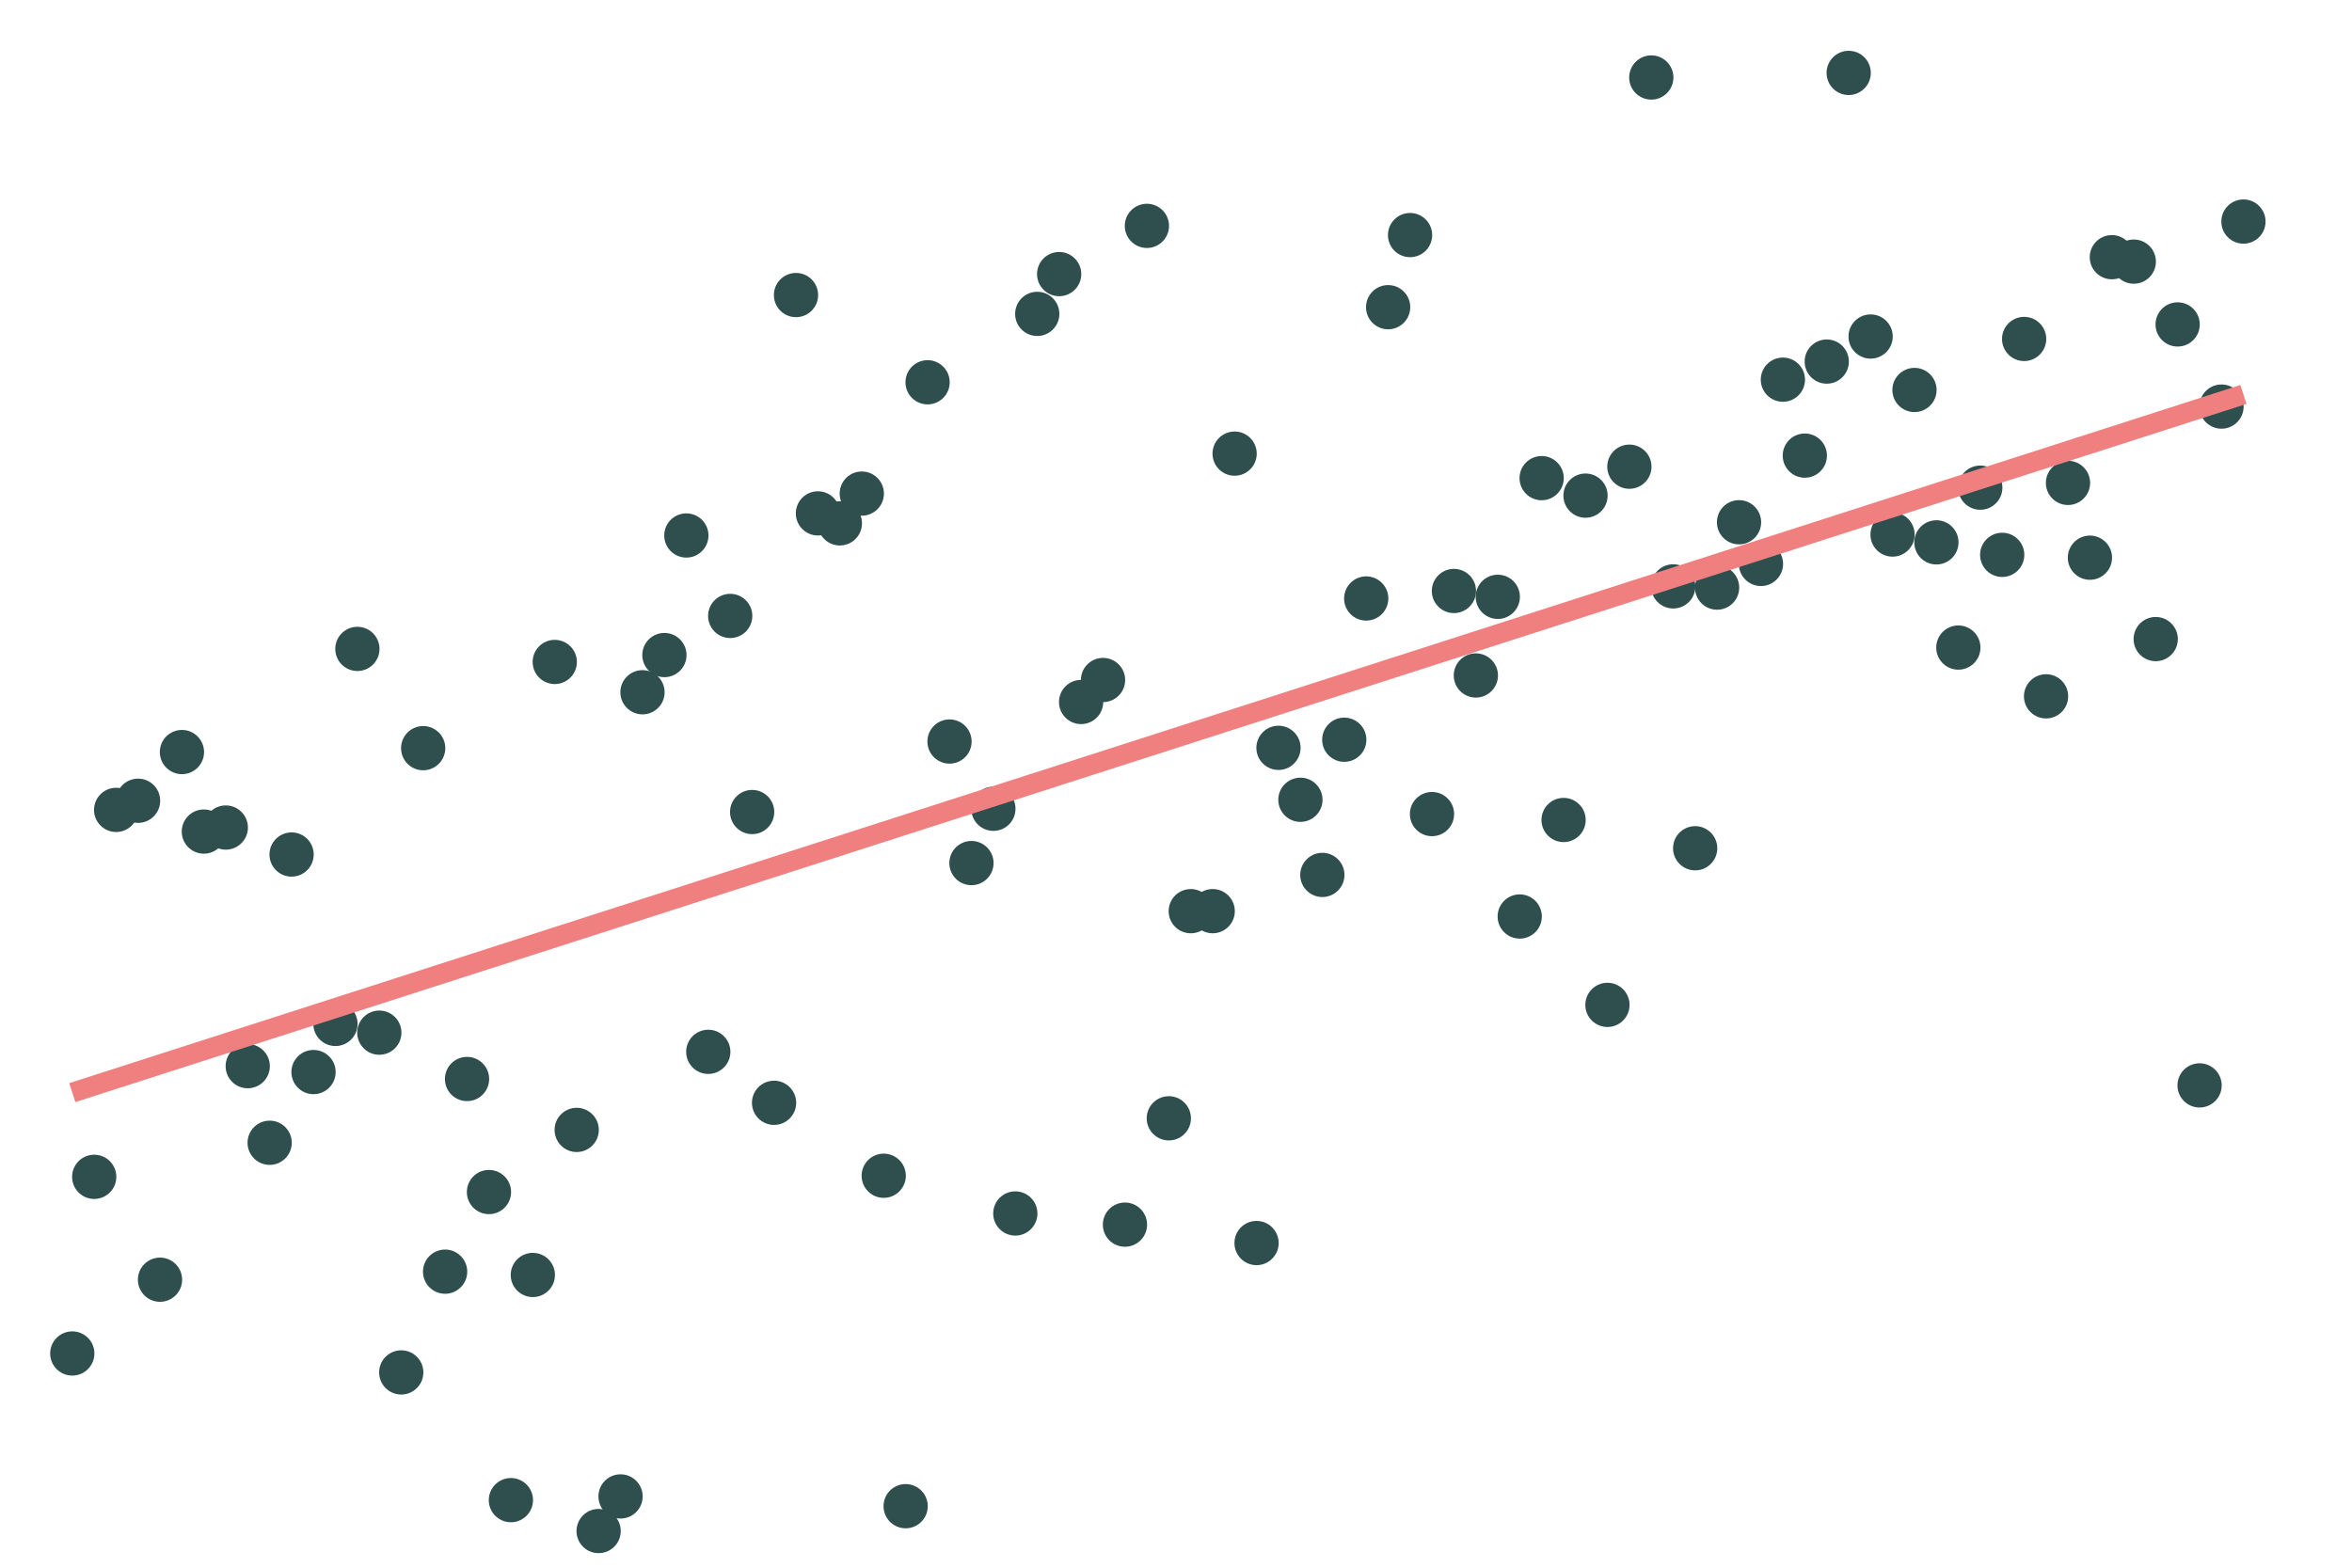 <?xml version="1.0" encoding="UTF-8"?>
<svg xmlns="http://www.w3.org/2000/svg" xmlns:xlink="http://www.w3.org/1999/xlink" width="756pt" height="504pt" viewBox="0 0 756 504" version="1.1">
<g id="surface9">
<rect x="0" y="0" width="756" height="504" style="fill:rgb(100%,100%,100%);fill-opacity:1;stroke:none;"/>
<path style="fill-rule:nonzero;fill:rgb(18.431%,30.98%,30.98%);fill-opacity:1;stroke-width:0.709;stroke-linecap:round;stroke-linejoin:round;stroke:rgb(18.431%,30.98%,30.98%);stroke-opacity:1;stroke-miterlimit:10;" d="M 29.988 435.129 C 29.988 438.859 26.965 441.887 23.234 441.887 C 19.504 441.887 16.477 438.859 16.477 435.129 C 16.477 431.398 19.504 428.375 23.234 428.375 C 26.965 428.375 29.988 431.398 29.988 435.129 "/>
<path style="fill-rule:nonzero;fill:rgb(18.431%,30.98%,30.98%);fill-opacity:1;stroke-width:0.709;stroke-linecap:round;stroke-linejoin:round;stroke:rgb(18.431%,30.98%,30.98%);stroke-opacity:1;stroke-miterlimit:10;" d="M 37.039 378.344 C 37.039 382.074 34.016 385.102 30.281 385.102 C 26.551 385.102 23.527 382.074 23.527 378.344 C 23.527 374.613 26.551 371.586 30.281 371.586 C 34.016 371.586 37.039 374.613 37.039 378.344 "/>
<path style="fill-rule:nonzero;fill:rgb(18.431%,30.98%,30.98%);fill-opacity:1;stroke-width:0.709;stroke-linecap:round;stroke-linejoin:round;stroke:rgb(18.431%,30.98%,30.98%);stroke-opacity:1;stroke-miterlimit:10;" d="M 44.09 260.375 C 44.09 264.105 41.062 267.133 37.332 267.133 C 33.602 267.133 30.574 264.105 30.574 260.375 C 30.574 256.645 33.602 253.617 37.332 253.617 C 41.062 253.617 44.09 256.645 44.09 260.375 "/>
<path style="fill-rule:nonzero;fill:rgb(18.431%,30.98%,30.98%);fill-opacity:1;stroke-width:0.709;stroke-linecap:round;stroke-linejoin:round;stroke:rgb(18.431%,30.98%,30.98%);stroke-opacity:1;stroke-miterlimit:10;" d="M 51.137 257.438 C 51.137 261.172 48.113 264.195 44.383 264.195 C 40.648 264.195 37.625 261.172 37.625 257.438 C 37.625 253.707 40.648 250.684 44.383 250.684 C 48.113 250.684 51.137 253.707 51.137 257.438 "/>
<path style="fill-rule:nonzero;fill:rgb(18.431%,30.98%,30.98%);fill-opacity:1;stroke-width:0.709;stroke-linecap:round;stroke-linejoin:round;stroke:rgb(18.431%,30.98%,30.98%);stroke-opacity:1;stroke-miterlimit:10;" d="M 58.188 411.414 C 58.188 415.145 55.16 418.172 51.43 418.172 C 47.699 418.172 44.676 415.145 44.676 411.414 C 44.676 407.684 47.699 404.66 51.43 404.66 C 55.16 404.66 58.188 407.684 58.188 411.414 "/>
<path style="fill-rule:nonzero;fill:rgb(18.431%,30.98%,30.98%);fill-opacity:1;stroke-width:0.709;stroke-linecap:round;stroke-linejoin:round;stroke:rgb(18.431%,30.98%,30.98%);stroke-opacity:1;stroke-miterlimit:10;" d="M 65.234 241.777 C 65.234 245.508 62.211 248.535 58.48 248.535 C 54.75 248.535 51.723 245.508 51.723 241.777 C 51.723 238.047 54.75 235.02 58.48 235.02 C 62.211 235.02 65.234 238.047 65.234 241.777 "/>
<path style="fill-rule:nonzero;fill:rgb(18.431%,30.98%,30.98%);fill-opacity:1;stroke-width:0.709;stroke-linecap:round;stroke-linejoin:round;stroke:rgb(18.431%,30.98%,30.98%);stroke-opacity:1;stroke-miterlimit:10;" d="M 72.285 267.344 C 72.285 271.074 69.262 274.098 65.527 274.098 C 61.797 274.098 58.773 271.074 58.773 267.344 C 58.773 263.613 61.797 260.586 65.527 260.586 C 69.262 260.586 72.285 263.613 72.285 267.344 "/>
<path style="fill-rule:nonzero;fill:rgb(18.431%,30.98%,30.98%);fill-opacity:1;stroke-width:0.709;stroke-linecap:round;stroke-linejoin:round;stroke:rgb(18.431%,30.98%,30.98%);stroke-opacity:1;stroke-miterlimit:10;" d="M 79.336 266.051 C 79.336 269.781 76.309 272.805 72.578 272.805 C 68.848 272.805 65.82 269.781 65.82 266.051 C 65.82 262.316 68.848 259.293 72.578 259.293 C 76.309 259.293 79.336 262.316 79.336 266.051 "/>
<path style="fill-rule:nonzero;fill:rgb(18.431%,30.98%,30.98%);fill-opacity:1;stroke-width:0.709;stroke-linecap:round;stroke-linejoin:round;stroke:rgb(18.431%,30.98%,30.98%);stroke-opacity:1;stroke-miterlimit:10;" d="M 86.383 342.762 C 86.383 346.496 83.359 349.52 79.629 349.52 C 75.895 349.52 72.871 346.496 72.871 342.762 C 72.871 339.031 75.895 336.008 79.629 336.008 C 83.359 336.008 86.383 339.031 86.383 342.762 "/>
<path style="fill-rule:nonzero;fill:rgb(18.431%,30.98%,30.98%);fill-opacity:1;stroke-width:0.709;stroke-linecap:round;stroke-linejoin:round;stroke:rgb(18.431%,30.98%,30.98%);stroke-opacity:1;stroke-miterlimit:10;" d="M 93.434 367.391 C 93.434 371.121 90.406 374.148 86.676 374.148 C 82.945 374.148 79.922 371.121 79.922 367.391 C 79.922 363.66 82.945 360.633 86.676 360.633 C 90.406 360.633 93.434 363.66 93.434 367.391 "/>
<path style="fill-rule:nonzero;fill:rgb(18.431%,30.98%,30.98%);fill-opacity:1;stroke-width:0.709;stroke-linecap:round;stroke-linejoin:round;stroke:rgb(18.431%,30.98%,30.98%);stroke-opacity:1;stroke-miterlimit:10;" d="M 100.48 274.723 C 100.48 278.453 97.457 281.477 93.727 281.477 C 89.996 281.477 86.969 278.453 86.969 274.723 C 86.969 270.988 89.996 267.965 93.727 267.965 C 97.457 267.965 100.48 270.988 100.48 274.723 "/>
<path style="fill-rule:nonzero;fill:rgb(18.431%,30.98%,30.98%);fill-opacity:1;stroke-width:0.709;stroke-linecap:round;stroke-linejoin:round;stroke:rgb(18.431%,30.98%,30.98%);stroke-opacity:1;stroke-miterlimit:10;" d="M 107.531 344.66 C 107.531 348.391 104.508 351.418 100.773 351.418 C 97.043 351.418 94.02 348.391 94.02 344.66 C 94.02 340.93 97.043 337.902 100.773 337.902 C 104.508 337.902 107.531 340.93 107.531 344.66 "/>
<path style="fill-rule:nonzero;fill:rgb(18.431%,30.98%,30.98%);fill-opacity:1;stroke-width:0.709;stroke-linecap:round;stroke-linejoin:round;stroke:rgb(18.431%,30.98%,30.98%);stroke-opacity:1;stroke-miterlimit:10;" d="M 114.582 329.188 C 114.582 332.918 111.555 335.945 107.824 335.945 C 104.094 335.945 101.066 332.918 101.066 329.188 C 101.066 325.457 104.094 322.434 107.824 322.434 C 111.555 322.434 114.582 325.457 114.582 329.188 "/>
<path style="fill-rule:nonzero;fill:rgb(18.431%,30.98%,30.98%);fill-opacity:1;stroke-width:0.709;stroke-linecap:round;stroke-linejoin:round;stroke:rgb(18.431%,30.98%,30.98%);stroke-opacity:1;stroke-miterlimit:10;" d="M 121.629 208.617 C 121.629 212.348 118.605 215.375 114.875 215.375 C 111.141 215.375 108.117 212.348 108.117 208.617 C 108.117 204.887 111.141 201.863 114.875 201.863 C 118.605 201.863 121.629 204.887 121.629 208.617 "/>
<path style="fill-rule:nonzero;fill:rgb(18.431%,30.98%,30.98%);fill-opacity:1;stroke-width:0.709;stroke-linecap:round;stroke-linejoin:round;stroke:rgb(18.431%,30.98%,30.98%);stroke-opacity:1;stroke-miterlimit:10;" d="M 128.68 331.992 C 128.68 335.723 125.652 338.75 121.922 338.75 C 118.191 338.75 115.168 335.723 115.168 331.992 C 115.168 328.262 118.191 325.238 121.922 325.238 C 125.652 325.238 128.68 328.262 128.68 331.992 "/>
<path style="fill-rule:nonzero;fill:rgb(18.431%,30.98%,30.98%);fill-opacity:1;stroke-width:0.709;stroke-linecap:round;stroke-linejoin:round;stroke:rgb(18.431%,30.98%,30.98%);stroke-opacity:1;stroke-miterlimit:10;" d="M 135.727 441.223 C 135.727 444.953 132.703 447.98 128.973 447.98 C 125.242 447.98 122.215 444.953 122.215 441.223 C 122.215 437.492 125.242 434.465 128.973 434.465 C 132.703 434.465 135.727 437.492 135.727 441.223 "/>
<path style="fill-rule:nonzero;fill:rgb(18.431%,30.98%,30.98%);fill-opacity:1;stroke-width:0.709;stroke-linecap:round;stroke-linejoin:round;stroke:rgb(18.431%,30.98%,30.98%);stroke-opacity:1;stroke-miterlimit:10;" d="M 142.777 240.527 C 142.777 244.262 139.754 247.285 136.02 247.285 C 132.289 247.285 129.266 244.262 129.266 240.527 C 129.266 236.797 132.289 233.773 136.02 233.773 C 139.754 233.773 142.777 236.797 142.777 240.527 "/>
<path style="fill-rule:nonzero;fill:rgb(18.431%,30.98%,30.98%);fill-opacity:1;stroke-width:0.709;stroke-linecap:round;stroke-linejoin:round;stroke:rgb(18.431%,30.98%,30.98%);stroke-opacity:1;stroke-miterlimit:10;" d="M 149.828 408.828 C 149.828 412.562 146.801 415.586 143.07 415.586 C 139.34 415.586 136.312 412.562 136.312 408.828 C 136.312 405.098 139.34 402.074 143.07 402.074 C 146.801 402.074 149.828 405.098 149.828 408.828 "/>
<path style="fill-rule:nonzero;fill:rgb(18.431%,30.98%,30.98%);fill-opacity:1;stroke-width:0.709;stroke-linecap:round;stroke-linejoin:round;stroke:rgb(18.431%,30.98%,30.98%);stroke-opacity:1;stroke-miterlimit:10;" d="M 156.875 346.887 C 156.875 350.617 153.852 353.645 150.121 353.645 C 146.387 353.645 143.363 350.617 143.363 346.887 C 143.363 343.156 146.387 340.129 150.121 340.129 C 153.852 340.129 156.875 343.156 156.875 346.887 "/>
<path style="fill-rule:nonzero;fill:rgb(18.431%,30.98%,30.98%);fill-opacity:1;stroke-width:0.709;stroke-linecap:round;stroke-linejoin:round;stroke:rgb(18.431%,30.98%,30.98%);stroke-opacity:1;stroke-miterlimit:10;" d="M 163.926 383.234 C 163.926 386.965 160.898 389.988 157.168 389.988 C 153.438 389.988 150.414 386.965 150.414 383.234 C 150.414 379.504 153.438 376.477 157.168 376.477 C 160.898 376.477 163.926 379.504 163.926 383.234 "/>
<path style="fill-rule:nonzero;fill:rgb(18.431%,30.98%,30.98%);fill-opacity:1;stroke-width:0.709;stroke-linecap:round;stroke-linejoin:round;stroke:rgb(18.431%,30.98%,30.98%);stroke-opacity:1;stroke-miterlimit:10;" d="M 170.973 482.281 C 170.973 486.016 167.949 489.039 164.219 489.039 C 160.488 489.039 157.461 486.016 157.461 482.281 C 157.461 478.551 160.488 475.527 164.219 475.527 C 167.949 475.527 170.973 478.551 170.973 482.281 "/>
<path style="fill-rule:nonzero;fill:rgb(18.431%,30.98%,30.98%);fill-opacity:1;stroke-width:0.709;stroke-linecap:round;stroke-linejoin:round;stroke:rgb(18.431%,30.98%,30.98%);stroke-opacity:1;stroke-miterlimit:10;" d="M 178.023 409.895 C 178.023 413.625 175 416.648 171.266 416.648 C 167.535 416.648 164.512 413.625 164.512 409.895 C 164.512 406.164 167.535 403.137 171.266 403.137 C 175 403.137 178.023 406.164 178.023 409.895 "/>
<path style="fill-rule:nonzero;fill:rgb(18.431%,30.98%,30.98%);fill-opacity:1;stroke-width:0.709;stroke-linecap:round;stroke-linejoin:round;stroke:rgb(18.431%,30.98%,30.98%);stroke-opacity:1;stroke-miterlimit:10;" d="M 185.074 212.816 C 185.074 216.547 182.047 219.57 178.316 219.57 C 174.586 219.57 171.559 216.547 171.559 212.816 C 171.559 209.086 174.586 206.059 178.316 206.059 C 182.047 206.059 185.074 209.086 185.074 212.816 "/>
<path style="fill-rule:nonzero;fill:rgb(18.431%,30.98%,30.98%);fill-opacity:1;stroke-width:0.709;stroke-linecap:round;stroke-linejoin:round;stroke:rgb(18.431%,30.98%,30.98%);stroke-opacity:1;stroke-miterlimit:10;" d="M 192.121 363.262 C 192.121 366.992 189.098 370.016 185.367 370.016 C 181.633 370.016 178.609 366.992 178.609 363.262 C 178.609 359.527 181.633 356.504 185.367 356.504 C 189.098 356.504 192.121 359.527 192.121 363.262 "/>
<path style="fill-rule:nonzero;fill:rgb(18.431%,30.98%,30.98%);fill-opacity:1;stroke-width:0.709;stroke-linecap:round;stroke-linejoin:round;stroke:rgb(18.431%,30.98%,30.98%);stroke-opacity:1;stroke-miterlimit:10;" d="M 199.172 492.223 C 199.172 495.953 196.145 498.977 192.414 498.977 C 188.684 498.977 185.66 495.953 185.66 492.223 C 185.66 488.488 188.684 485.465 192.414 485.465 C 196.145 485.465 199.172 488.488 199.172 492.223 "/>
<path style="fill-rule:nonzero;fill:rgb(18.431%,30.98%,30.98%);fill-opacity:1;stroke-width:0.709;stroke-linecap:round;stroke-linejoin:round;stroke:rgb(18.431%,30.98%,30.98%);stroke-opacity:1;stroke-miterlimit:10;" d="M 206.219 481.09 C 206.219 484.82 203.195 487.848 199.465 487.848 C 195.734 487.848 192.707 484.82 192.707 481.09 C 192.707 477.359 195.734 474.332 199.465 474.332 C 203.195 474.332 206.219 477.359 206.219 481.09 "/>
<path style="fill-rule:nonzero;fill:rgb(18.431%,30.98%,30.98%);fill-opacity:1;stroke-width:0.709;stroke-linecap:round;stroke-linejoin:round;stroke:rgb(18.431%,30.98%,30.98%);stroke-opacity:1;stroke-miterlimit:10;" d="M 213.27 222.559 C 213.27 226.289 210.246 229.312 206.512 229.312 C 202.781 229.312 199.758 226.289 199.758 222.559 C 199.758 218.824 202.781 215.801 206.512 215.801 C 210.246 215.801 213.27 218.824 213.27 222.559 "/>
<path style="fill-rule:nonzero;fill:rgb(18.431%,30.98%,30.98%);fill-opacity:1;stroke-width:0.709;stroke-linecap:round;stroke-linejoin:round;stroke:rgb(18.431%,30.98%,30.98%);stroke-opacity:1;stroke-miterlimit:10;" d="M 220.32 210.594 C 220.32 214.328 217.293 217.352 213.562 217.352 C 209.832 217.352 206.805 214.328 206.805 210.594 C 206.805 206.863 209.832 203.84 213.562 203.84 C 217.293 203.84 220.32 206.863 220.32 210.594 "/>
<path style="fill-rule:nonzero;fill:rgb(18.431%,30.98%,30.98%);fill-opacity:1;stroke-width:0.709;stroke-linecap:round;stroke-linejoin:round;stroke:rgb(18.431%,30.98%,30.98%);stroke-opacity:1;stroke-miterlimit:10;" d="M 227.367 172.156 C 227.367 175.887 224.344 178.91 220.613 178.91 C 216.879 178.91 213.855 175.887 213.855 172.156 C 213.855 168.422 216.879 165.398 220.613 165.398 C 224.344 165.398 227.367 168.422 227.367 172.156 "/>
<path style="fill-rule:nonzero;fill:rgb(18.431%,30.98%,30.98%);fill-opacity:1;stroke-width:0.709;stroke-linecap:round;stroke-linejoin:round;stroke:rgb(18.431%,30.98%,30.98%);stroke-opacity:1;stroke-miterlimit:10;" d="M 234.418 338.156 C 234.418 341.887 231.391 344.91 227.66 344.91 C 223.93 344.91 220.906 341.887 220.906 338.156 C 220.906 334.422 223.93 331.398 227.66 331.398 C 231.391 331.398 234.418 334.422 234.418 338.156 "/>
<path style="fill-rule:nonzero;fill:rgb(18.431%,30.98%,30.98%);fill-opacity:1;stroke-width:0.709;stroke-linecap:round;stroke-linejoin:round;stroke:rgb(18.431%,30.98%,30.98%);stroke-opacity:1;stroke-miterlimit:10;" d="M 241.465 198.016 C 241.465 201.75 238.441 204.773 234.711 204.773 C 230.98 204.773 227.953 201.75 227.953 198.016 C 227.953 194.285 230.98 191.262 234.711 191.262 C 238.441 191.262 241.465 194.285 241.465 198.016 "/>
<path style="fill-rule:nonzero;fill:rgb(18.431%,30.98%,30.98%);fill-opacity:1;stroke-width:0.709;stroke-linecap:round;stroke-linejoin:round;stroke:rgb(18.431%,30.98%,30.98%);stroke-opacity:1;stroke-miterlimit:10;" d="M 248.516 261.059 C 248.516 264.789 245.492 267.816 241.758 267.816 C 238.027 267.816 235.004 264.789 235.004 261.059 C 235.004 257.328 238.027 254.305 241.758 254.305 C 245.492 254.305 248.516 257.328 248.516 261.059 "/>
<path style="fill-rule:nonzero;fill:rgb(18.431%,30.98%,30.98%);fill-opacity:1;stroke-width:0.709;stroke-linecap:round;stroke-linejoin:round;stroke:rgb(18.431%,30.98%,30.98%);stroke-opacity:1;stroke-miterlimit:10;" d="M 255.566 354.543 C 255.566 358.277 252.539 361.301 248.809 361.301 C 245.078 361.301 242.051 358.277 242.051 354.543 C 242.051 350.812 245.078 347.789 248.809 347.789 C 252.539 347.789 255.566 350.812 255.566 354.543 "/>
<path style="fill-rule:nonzero;fill:rgb(18.431%,30.98%,30.98%);fill-opacity:1;stroke-width:0.709;stroke-linecap:round;stroke-linejoin:round;stroke:rgb(18.431%,30.98%,30.98%);stroke-opacity:1;stroke-miterlimit:10;" d="M 262.613 94.859 C 262.613 98.59 259.59 101.613 255.859 101.613 C 252.125 101.613 249.102 98.59 249.102 94.859 C 249.102 91.129 252.125 88.102 255.859 88.102 C 259.59 88.102 262.613 91.129 262.613 94.859 "/>
<path style="fill-rule:nonzero;fill:rgb(18.431%,30.98%,30.98%);fill-opacity:1;stroke-width:0.709;stroke-linecap:round;stroke-linejoin:round;stroke:rgb(18.431%,30.98%,30.98%);stroke-opacity:1;stroke-miterlimit:10;" d="M 269.664 165.051 C 269.664 168.785 266.637 171.809 262.906 171.809 C 259.176 171.809 256.152 168.785 256.152 165.051 C 256.152 161.32 259.176 158.297 262.906 158.297 C 266.637 158.297 269.664 161.32 269.664 165.051 "/>
<path style="fill-rule:nonzero;fill:rgb(18.431%,30.98%,30.98%);fill-opacity:1;stroke-width:0.709;stroke-linecap:round;stroke-linejoin:round;stroke:rgb(18.431%,30.98%,30.98%);stroke-opacity:1;stroke-miterlimit:10;" d="M 276.711 168.254 C 276.711 171.988 273.688 175.012 269.957 175.012 C 266.227 175.012 263.199 171.988 263.199 168.254 C 263.199 164.523 266.227 161.5 269.957 161.5 C 273.688 161.5 276.711 164.523 276.711 168.254 "/>
<path style="fill-rule:nonzero;fill:rgb(18.431%,30.98%,30.98%);fill-opacity:1;stroke-width:0.709;stroke-linecap:round;stroke-linejoin:round;stroke:rgb(18.431%,30.98%,30.98%);stroke-opacity:1;stroke-miterlimit:10;" d="M 283.762 158.691 C 283.762 162.422 280.738 165.445 277.004 165.445 C 273.273 165.445 270.25 162.422 270.25 158.691 C 270.25 154.957 273.273 151.934 277.004 151.934 C 280.738 151.934 283.762 154.957 283.762 158.691 "/>
<path style="fill-rule:nonzero;fill:rgb(18.431%,30.98%,30.98%);fill-opacity:1;stroke-width:0.709;stroke-linecap:round;stroke-linejoin:round;stroke:rgb(18.431%,30.98%,30.98%);stroke-opacity:1;stroke-miterlimit:10;" d="M 290.812 377.992 C 290.812 381.727 287.785 384.75 284.055 384.75 C 280.324 384.75 277.297 381.727 277.297 377.992 C 277.297 374.262 280.324 371.238 284.055 371.238 C 287.785 371.238 290.812 374.262 290.812 377.992 "/>
<path style="fill-rule:nonzero;fill:rgb(18.431%,30.98%,30.98%);fill-opacity:1;stroke-width:0.709;stroke-linecap:round;stroke-linejoin:round;stroke:rgb(18.431%,30.98%,30.98%);stroke-opacity:1;stroke-miterlimit:10;" d="M 297.859 484.23 C 297.859 487.961 294.836 490.984 291.105 490.984 C 287.371 490.984 284.348 487.961 284.348 484.23 C 284.348 480.496 287.371 477.473 291.105 477.473 C 294.836 477.473 297.859 480.496 297.859 484.23 "/>
<path style="fill-rule:nonzero;fill:rgb(18.431%,30.98%,30.98%);fill-opacity:1;stroke-width:0.709;stroke-linecap:round;stroke-linejoin:round;stroke:rgb(18.431%,30.98%,30.98%);stroke-opacity:1;stroke-miterlimit:10;" d="M 304.91 122.902 C 304.91 126.633 301.883 129.656 298.152 129.656 C 294.422 129.656 291.398 126.633 291.398 122.902 C 291.398 119.172 294.422 116.145 298.152 116.145 C 301.883 116.145 304.91 119.172 304.91 122.902 "/>
<path style="fill-rule:nonzero;fill:rgb(18.431%,30.98%,30.98%);fill-opacity:1;stroke-width:0.709;stroke-linecap:round;stroke-linejoin:round;stroke:rgb(18.431%,30.98%,30.98%);stroke-opacity:1;stroke-miterlimit:10;" d="M 311.957 238.398 C 311.957 242.129 308.934 245.152 305.203 245.152 C 301.473 245.152 298.445 242.129 298.445 238.398 C 298.445 234.668 301.473 231.641 305.203 231.641 C 308.934 231.641 311.957 234.668 311.957 238.398 "/>
<path style="fill-rule:nonzero;fill:rgb(18.431%,30.98%,30.98%);fill-opacity:1;stroke-width:0.709;stroke-linecap:round;stroke-linejoin:round;stroke:rgb(18.431%,30.98%,30.98%);stroke-opacity:1;stroke-miterlimit:10;" d="M 319.008 277.469 C 319.008 281.203 315.984 284.227 312.25 284.227 C 308.52 284.227 305.496 281.203 305.496 277.469 C 305.496 273.738 308.52 270.715 312.25 270.715 C 315.984 270.715 319.008 273.738 319.008 277.469 "/>
<path style="fill-rule:nonzero;fill:rgb(18.431%,30.98%,30.98%);fill-opacity:1;stroke-width:0.709;stroke-linecap:round;stroke-linejoin:round;stroke:rgb(18.431%,30.98%,30.98%);stroke-opacity:1;stroke-miterlimit:10;" d="M 326.059 260.02 C 326.059 263.75 323.031 266.773 319.301 266.773 C 315.57 266.773 312.543 263.75 312.543 260.02 C 312.543 256.289 315.57 253.262 319.301 253.262 C 323.031 253.262 326.059 256.289 326.059 260.02 "/>
<path style="fill-rule:nonzero;fill:rgb(18.431%,30.98%,30.98%);fill-opacity:1;stroke-width:0.709;stroke-linecap:round;stroke-linejoin:round;stroke:rgb(18.431%,30.98%,30.98%);stroke-opacity:1;stroke-miterlimit:10;" d="M 333.105 390.125 C 333.105 393.855 330.082 396.883 326.352 396.883 C 322.617 396.883 319.594 393.855 319.594 390.125 C 319.594 386.395 322.617 383.367 326.352 383.367 C 330.082 383.367 333.105 386.395 333.105 390.125 "/>
<path style="fill-rule:nonzero;fill:rgb(18.431%,30.98%,30.98%);fill-opacity:1;stroke-width:0.709;stroke-linecap:round;stroke-linejoin:round;stroke:rgb(18.431%,30.98%,30.98%);stroke-opacity:1;stroke-miterlimit:10;" d="M 340.156 100.91 C 340.156 104.641 337.129 107.668 333.398 107.668 C 329.668 107.668 326.645 104.641 326.645 100.91 C 326.645 97.18 329.668 94.156 333.398 94.156 C 337.129 94.156 340.156 97.18 340.156 100.91 "/>
<path style="fill-rule:nonzero;fill:rgb(18.431%,30.98%,30.98%);fill-opacity:1;stroke-width:0.709;stroke-linecap:round;stroke-linejoin:round;stroke:rgb(18.431%,30.98%,30.98%);stroke-opacity:1;stroke-miterlimit:10;" d="M 347.203 88.117 C 347.203 91.852 344.18 94.875 340.449 94.875 C 336.719 94.875 333.691 91.852 333.691 88.117 C 333.691 84.387 336.719 81.363 340.449 81.363 C 344.18 81.363 347.203 84.387 347.203 88.117 "/>
<path style="fill-rule:nonzero;fill:rgb(18.431%,30.98%,30.98%);fill-opacity:1;stroke-width:0.709;stroke-linecap:round;stroke-linejoin:round;stroke:rgb(18.431%,30.98%,30.98%);stroke-opacity:1;stroke-miterlimit:10;" d="M 354.254 225.688 C 354.254 229.418 351.23 232.441 347.496 232.441 C 343.766 232.441 340.742 229.418 340.742 225.688 C 340.742 221.953 343.766 218.93 347.496 218.93 C 351.23 218.93 354.254 221.953 354.254 225.688 "/>
<path style="fill-rule:nonzero;fill:rgb(18.431%,30.98%,30.98%);fill-opacity:1;stroke-width:0.709;stroke-linecap:round;stroke-linejoin:round;stroke:rgb(18.431%,30.98%,30.98%);stroke-opacity:1;stroke-miterlimit:10;" d="M 361.305 218.613 C 361.305 222.348 358.277 225.371 354.547 225.371 C 350.816 225.371 347.789 222.348 347.789 218.613 C 347.789 214.883 350.816 211.859 354.547 211.859 C 358.277 211.859 361.305 214.883 361.305 218.613 "/>
<path style="fill-rule:nonzero;fill:rgb(18.431%,30.98%,30.98%);fill-opacity:1;stroke-width:0.709;stroke-linecap:round;stroke-linejoin:round;stroke:rgb(18.431%,30.98%,30.98%);stroke-opacity:1;stroke-miterlimit:10;" d="M 368.352 393.711 C 368.352 397.445 365.328 400.469 361.598 400.469 C 357.863 400.469 354.84 397.445 354.84 393.711 C 354.84 389.98 357.863 386.957 361.598 386.957 C 365.328 386.957 368.352 389.98 368.352 393.711 "/>
<path style="fill-rule:nonzero;fill:rgb(18.431%,30.98%,30.98%);fill-opacity:1;stroke-width:0.709;stroke-linecap:round;stroke-linejoin:round;stroke:rgb(18.431%,30.98%,30.98%);stroke-opacity:1;stroke-miterlimit:10;" d="M 375.402 72.613 C 375.402 76.348 372.375 79.371 368.645 79.371 C 364.914 79.371 361.891 76.348 361.891 72.613 C 361.891 68.883 364.914 65.859 368.645 65.859 C 372.375 65.859 375.402 68.883 375.402 72.613 "/>
<path style="fill-rule:nonzero;fill:rgb(18.431%,30.98%,30.98%);fill-opacity:1;stroke-width:0.709;stroke-linecap:round;stroke-linejoin:round;stroke:rgb(18.431%,30.98%,30.98%);stroke-opacity:1;stroke-miterlimit:10;" d="M 382.449 359.527 C 382.449 363.262 379.426 366.285 375.695 366.285 C 371.965 366.285 368.938 363.262 368.938 359.527 C 368.938 355.797 371.965 352.773 375.695 352.773 C 379.426 352.773 382.449 355.797 382.449 359.527 "/>
<path style="fill-rule:nonzero;fill:rgb(18.431%,30.98%,30.98%);fill-opacity:1;stroke-width:0.709;stroke-linecap:round;stroke-linejoin:round;stroke:rgb(18.431%,30.98%,30.98%);stroke-opacity:1;stroke-miterlimit:10;" d="M 389.5 292.938 C 389.5 296.672 386.477 299.695 382.742 299.695 C 379.012 299.695 375.988 296.672 375.988 292.938 C 375.988 289.207 379.012 286.184 382.742 286.184 C 386.477 286.184 389.5 289.207 389.5 292.938 "/>
<path style="fill-rule:nonzero;fill:rgb(18.431%,30.98%,30.98%);fill-opacity:1;stroke-width:0.709;stroke-linecap:round;stroke-linejoin:round;stroke:rgb(18.431%,30.98%,30.98%);stroke-opacity:1;stroke-miterlimit:10;" d="M 396.551 292.934 C 396.551 296.664 393.523 299.688 389.793 299.688 C 386.062 299.688 383.035 296.664 383.035 292.934 C 383.035 289.203 386.062 286.176 389.793 286.176 C 393.523 286.176 396.551 289.203 396.551 292.934 "/>
<path style="fill-rule:nonzero;fill:rgb(18.431%,30.98%,30.98%);fill-opacity:1;stroke-width:0.709;stroke-linecap:round;stroke-linejoin:round;stroke:rgb(18.431%,30.98%,30.98%);stroke-opacity:1;stroke-miterlimit:10;" d="M 403.598 145.84 C 403.598 149.57 400.574 152.594 396.844 152.594 C 393.109 152.594 390.086 149.57 390.086 145.84 C 390.086 142.109 393.109 139.082 396.844 139.082 C 400.574 139.082 403.598 142.109 403.598 145.84 "/>
<path style="fill-rule:nonzero;fill:rgb(18.431%,30.98%,30.98%);fill-opacity:1;stroke-width:0.709;stroke-linecap:round;stroke-linejoin:round;stroke:rgb(18.431%,30.98%,30.98%);stroke-opacity:1;stroke-miterlimit:10;" d="M 410.648 399.629 C 410.648 403.359 407.621 406.387 403.891 406.387 C 400.16 406.387 397.137 403.359 397.137 399.629 C 397.137 395.898 400.16 392.871 403.891 392.871 C 407.621 392.871 410.648 395.898 410.648 399.629 "/>
<path style="fill-rule:nonzero;fill:rgb(18.431%,30.98%,30.98%);fill-opacity:1;stroke-width:0.709;stroke-linecap:round;stroke-linejoin:round;stroke:rgb(18.431%,30.98%,30.98%);stroke-opacity:1;stroke-miterlimit:10;" d="M 417.695 240.426 C 417.695 244.156 414.672 247.184 410.941 247.184 C 407.211 247.184 404.184 244.156 404.184 240.426 C 404.184 236.695 407.211 233.668 410.941 233.668 C 414.672 233.668 417.695 236.695 417.695 240.426 "/>
<path style="fill-rule:nonzero;fill:rgb(18.431%,30.98%,30.98%);fill-opacity:1;stroke-width:0.709;stroke-linecap:round;stroke-linejoin:round;stroke:rgb(18.431%,30.98%,30.98%);stroke-opacity:1;stroke-miterlimit:10;" d="M 424.746 257.121 C 424.746 260.855 421.723 263.879 417.988 263.879 C 414.258 263.879 411.234 260.855 411.234 257.121 C 411.234 253.391 414.258 250.367 417.988 250.367 C 421.723 250.367 424.746 253.391 424.746 257.121 "/>
<path style="fill-rule:nonzero;fill:rgb(18.431%,30.98%,30.98%);fill-opacity:1;stroke-width:0.709;stroke-linecap:round;stroke-linejoin:round;stroke:rgb(18.431%,30.98%,30.98%);stroke-opacity:1;stroke-miterlimit:10;" d="M 431.797 281.281 C 431.797 285.012 428.77 288.039 425.039 288.039 C 421.309 288.039 418.281 285.012 418.281 281.281 C 418.281 277.551 421.309 274.523 425.039 274.523 C 428.77 274.523 431.797 277.551 431.797 281.281 "/>
<path style="fill-rule:nonzero;fill:rgb(18.431%,30.98%,30.98%);fill-opacity:1;stroke-width:0.709;stroke-linecap:round;stroke-linejoin:round;stroke:rgb(18.431%,30.98%,30.98%);stroke-opacity:1;stroke-miterlimit:10;" d="M 438.844 237.82 C 438.844 241.551 435.82 244.574 432.09 244.574 C 428.355 244.574 425.332 241.551 425.332 237.82 C 425.332 234.086 428.355 231.062 432.09 231.062 C 435.82 231.062 438.844 234.086 438.844 237.82 "/>
<path style="fill-rule:nonzero;fill:rgb(18.431%,30.98%,30.98%);fill-opacity:1;stroke-width:0.709;stroke-linecap:round;stroke-linejoin:round;stroke:rgb(18.431%,30.98%,30.98%);stroke-opacity:1;stroke-miterlimit:10;" d="M 445.895 192.406 C 445.895 196.137 442.867 199.164 439.137 199.164 C 435.406 199.164 432.383 196.137 432.383 192.406 C 432.383 188.676 435.406 185.648 439.137 185.648 C 442.867 185.648 445.895 188.676 445.895 192.406 "/>
<path style="fill-rule:nonzero;fill:rgb(18.431%,30.98%,30.98%);fill-opacity:1;stroke-width:0.709;stroke-linecap:round;stroke-linejoin:round;stroke:rgb(18.431%,30.98%,30.98%);stroke-opacity:1;stroke-miterlimit:10;" d="M 452.941 98.758 C 452.941 102.488 449.918 105.516 446.188 105.516 C 442.457 105.516 439.43 102.488 439.43 98.758 C 439.43 95.027 442.457 92 446.188 92 C 449.918 92 452.941 95.027 452.941 98.758 "/>
<path style="fill-rule:nonzero;fill:rgb(18.431%,30.98%,30.98%);fill-opacity:1;stroke-width:0.709;stroke-linecap:round;stroke-linejoin:round;stroke:rgb(18.431%,30.98%,30.98%);stroke-opacity:1;stroke-miterlimit:10;" d="M 459.992 75.578 C 459.992 79.309 456.969 82.332 453.234 82.332 C 449.504 82.332 446.48 79.309 446.48 75.578 C 446.48 71.848 449.504 68.82 453.234 68.82 C 456.969 68.82 459.992 71.848 459.992 75.578 "/>
<path style="fill-rule:nonzero;fill:rgb(18.431%,30.98%,30.98%);fill-opacity:1;stroke-width:0.709;stroke-linecap:round;stroke-linejoin:round;stroke:rgb(18.431%,30.98%,30.98%);stroke-opacity:1;stroke-miterlimit:10;" d="M 467.043 261.719 C 467.043 265.449 464.016 268.477 460.285 268.477 C 456.555 268.477 453.527 265.449 453.527 261.719 C 453.527 257.988 456.555 254.965 460.285 254.965 C 464.016 254.965 467.043 257.988 467.043 261.719 "/>
<path style="fill-rule:nonzero;fill:rgb(18.431%,30.98%,30.98%);fill-opacity:1;stroke-width:0.709;stroke-linecap:round;stroke-linejoin:round;stroke:rgb(18.431%,30.98%,30.98%);stroke-opacity:1;stroke-miterlimit:10;" d="M 474.09 189.996 C 474.09 193.727 471.066 196.75 467.336 196.75 C 463.602 196.75 460.578 193.727 460.578 189.996 C 460.578 186.262 463.602 183.238 467.336 183.238 C 471.066 183.238 474.09 186.262 474.09 189.996 "/>
<path style="fill-rule:nonzero;fill:rgb(18.431%,30.98%,30.98%);fill-opacity:1;stroke-width:0.709;stroke-linecap:round;stroke-linejoin:round;stroke:rgb(18.431%,30.98%,30.98%);stroke-opacity:1;stroke-miterlimit:10;" d="M 481.141 217.16 C 481.141 220.891 478.113 223.918 474.383 223.918 C 470.652 223.918 467.629 220.891 467.629 217.16 C 467.629 213.43 470.652 210.402 474.383 210.402 C 478.113 210.402 481.141 213.43 481.141 217.16 "/>
<path style="fill-rule:nonzero;fill:rgb(18.431%,30.98%,30.98%);fill-opacity:1;stroke-width:0.709;stroke-linecap:round;stroke-linejoin:round;stroke:rgb(18.431%,30.98%,30.98%);stroke-opacity:1;stroke-miterlimit:10;" d="M 488.188 191.875 C 488.188 195.605 485.164 198.633 481.434 198.633 C 477.703 198.633 474.676 195.605 474.676 191.875 C 474.676 188.145 477.703 185.117 481.434 185.117 C 485.164 185.117 488.188 188.145 488.188 191.875 "/>
<path style="fill-rule:nonzero;fill:rgb(18.431%,30.98%,30.98%);fill-opacity:1;stroke-width:0.709;stroke-linecap:round;stroke-linejoin:round;stroke:rgb(18.431%,30.98%,30.98%);stroke-opacity:1;stroke-miterlimit:10;" d="M 495.238 294.648 C 495.238 298.379 492.215 301.406 488.48 301.406 C 484.75 301.406 481.727 298.379 481.727 294.648 C 481.727 290.918 484.75 287.891 488.48 287.891 C 492.215 287.891 495.238 290.918 495.238 294.648 "/>
<path style="fill-rule:nonzero;fill:rgb(18.431%,30.98%,30.98%);fill-opacity:1;stroke-width:0.709;stroke-linecap:round;stroke-linejoin:round;stroke:rgb(18.431%,30.98%,30.98%);stroke-opacity:1;stroke-miterlimit:10;" d="M 502.289 153.715 C 502.289 157.449 499.262 160.473 495.531 160.473 C 491.801 160.473 488.773 157.449 488.773 153.715 C 488.773 149.984 491.801 146.961 495.531 146.961 C 499.262 146.961 502.289 149.984 502.289 153.715 "/>
<path style="fill-rule:nonzero;fill:rgb(18.431%,30.98%,30.98%);fill-opacity:1;stroke-width:0.709;stroke-linecap:round;stroke-linejoin:round;stroke:rgb(18.431%,30.98%,30.98%);stroke-opacity:1;stroke-miterlimit:10;" d="M 509.336 263.617 C 509.336 267.348 506.312 270.375 502.582 270.375 C 498.848 270.375 495.824 267.348 495.824 263.617 C 495.824 259.887 498.848 256.863 502.582 256.863 C 506.312 256.863 509.336 259.887 509.336 263.617 "/>
<path style="fill-rule:nonzero;fill:rgb(18.431%,30.98%,30.98%);fill-opacity:1;stroke-width:0.709;stroke-linecap:round;stroke-linejoin:round;stroke:rgb(18.431%,30.98%,30.98%);stroke-opacity:1;stroke-miterlimit:10;" d="M 516.387 159.34 C 516.387 163.07 513.359 166.098 509.629 166.098 C 505.898 166.098 502.875 163.07 502.875 159.34 C 502.875 155.609 505.898 152.582 509.629 152.582 C 513.359 152.582 516.387 155.609 516.387 159.34 "/>
<path style="fill-rule:nonzero;fill:rgb(18.431%,30.98%,30.98%);fill-opacity:1;stroke-width:0.709;stroke-linecap:round;stroke-linejoin:round;stroke:rgb(18.431%,30.98%,30.98%);stroke-opacity:1;stroke-miterlimit:10;" d="M 523.434 323.062 C 523.434 326.793 520.41 329.816 516.68 329.816 C 512.949 329.816 509.922 326.793 509.922 323.062 C 509.922 319.332 512.949 316.305 516.68 316.305 C 520.41 316.305 523.434 319.332 523.434 323.062 "/>
<path style="fill-rule:nonzero;fill:rgb(18.431%,30.98%,30.98%);fill-opacity:1;stroke-width:0.709;stroke-linecap:round;stroke-linejoin:round;stroke:rgb(18.431%,30.98%,30.98%);stroke-opacity:1;stroke-miterlimit:10;" d="M 530.484 150.035 C 530.484 153.77 527.461 156.793 523.727 156.793 C 519.996 156.793 516.973 153.77 516.973 150.035 C 516.973 146.305 519.996 143.281 523.727 143.281 C 527.461 143.281 530.484 146.305 530.484 150.035 "/>
<path style="fill-rule:nonzero;fill:rgb(18.431%,30.98%,30.98%);fill-opacity:1;stroke-width:0.709;stroke-linecap:round;stroke-linejoin:round;stroke:rgb(18.431%,30.98%,30.98%);stroke-opacity:1;stroke-miterlimit:10;" d="M 537.535 24.914 C 537.535 28.645 534.508 31.672 530.777 31.672 C 527.047 31.672 524.02 28.645 524.02 24.914 C 524.02 21.184 527.047 18.156 530.777 18.156 C 534.508 18.156 537.535 21.184 537.535 24.914 "/>
<path style="fill-rule:nonzero;fill:rgb(18.431%,30.98%,30.98%);fill-opacity:1;stroke-width:0.709;stroke-linecap:round;stroke-linejoin:round;stroke:rgb(18.431%,30.98%,30.98%);stroke-opacity:1;stroke-miterlimit:10;" d="M 544.582 188.52 C 544.582 192.25 541.559 195.273 537.828 195.273 C 534.094 195.273 531.07 192.25 531.07 188.52 C 531.07 184.789 534.094 181.762 537.828 181.762 C 541.559 181.762 544.582 184.789 544.582 188.52 "/>
<path style="fill-rule:nonzero;fill:rgb(18.431%,30.98%,30.98%);fill-opacity:1;stroke-width:0.709;stroke-linecap:round;stroke-linejoin:round;stroke:rgb(18.431%,30.98%,30.98%);stroke-opacity:1;stroke-miterlimit:10;" d="M 551.633 272.711 C 551.633 276.441 548.605 279.465 544.875 279.465 C 541.145 279.465 538.121 276.441 538.121 272.711 C 538.121 268.977 541.145 265.953 544.875 265.953 C 548.605 265.953 551.633 268.977 551.633 272.711 "/>
<path style="fill-rule:nonzero;fill:rgb(18.431%,30.98%,30.98%);fill-opacity:1;stroke-width:0.709;stroke-linecap:round;stroke-linejoin:round;stroke:rgb(18.431%,30.98%,30.98%);stroke-opacity:1;stroke-miterlimit:10;" d="M 558.68 188.914 C 558.68 192.645 555.656 195.668 551.926 195.668 C 548.195 195.668 545.168 192.645 545.168 188.914 C 545.168 185.18 548.195 182.156 551.926 182.156 C 555.656 182.156 558.68 185.18 558.68 188.914 "/>
<path style="fill-rule:nonzero;fill:rgb(18.431%,30.98%,30.98%);fill-opacity:1;stroke-width:0.709;stroke-linecap:round;stroke-linejoin:round;stroke:rgb(18.431%,30.98%,30.98%);stroke-opacity:1;stroke-miterlimit:10;" d="M 565.73 167.898 C 565.73 171.629 562.707 174.652 558.973 174.652 C 555.242 174.652 552.219 171.629 552.219 167.898 C 552.219 164.164 555.242 161.141 558.973 161.141 C 562.707 161.141 565.73 164.164 565.73 167.898 "/>
<path style="fill-rule:nonzero;fill:rgb(18.431%,30.98%,30.98%);fill-opacity:1;stroke-width:0.709;stroke-linecap:round;stroke-linejoin:round;stroke:rgb(18.431%,30.98%,30.98%);stroke-opacity:1;stroke-miterlimit:10;" d="M 572.781 181.297 C 572.781 185.031 569.754 188.055 566.023 188.055 C 562.293 188.055 559.266 185.031 559.266 181.297 C 559.266 177.566 562.293 174.543 566.023 174.543 C 569.754 174.543 572.781 177.566 572.781 181.297 "/>
<path style="fill-rule:nonzero;fill:rgb(18.431%,30.98%,30.98%);fill-opacity:1;stroke-width:0.709;stroke-linecap:round;stroke-linejoin:round;stroke:rgb(18.431%,30.98%,30.98%);stroke-opacity:1;stroke-miterlimit:10;" d="M 579.828 122.062 C 579.828 125.793 576.805 128.816 573.074 128.816 C 569.34 128.816 566.316 125.793 566.316 122.062 C 566.316 118.332 569.34 115.305 573.074 115.305 C 576.805 115.305 579.828 118.332 579.828 122.062 "/>
<path style="fill-rule:nonzero;fill:rgb(18.431%,30.98%,30.98%);fill-opacity:1;stroke-width:0.709;stroke-linecap:round;stroke-linejoin:round;stroke:rgb(18.431%,30.98%,30.98%);stroke-opacity:1;stroke-miterlimit:10;" d="M 586.879 146.477 C 586.879 150.207 583.852 153.234 580.121 153.234 C 576.391 153.234 573.367 150.207 573.367 146.477 C 573.367 142.746 576.391 139.719 580.121 139.719 C 583.852 139.719 586.879 142.746 586.879 146.477 "/>
<path style="fill-rule:nonzero;fill:rgb(18.431%,30.98%,30.98%);fill-opacity:1;stroke-width:0.709;stroke-linecap:round;stroke-linejoin:round;stroke:rgb(18.431%,30.98%,30.98%);stroke-opacity:1;stroke-miterlimit:10;" d="M 593.926 116.242 C 593.926 119.977 590.902 123 587.172 123 C 583.441 123 580.414 119.977 580.414 116.242 C 580.414 112.512 583.441 109.488 587.172 109.488 C 590.902 109.488 593.926 112.512 593.926 116.242 "/>
<path style="fill-rule:nonzero;fill:rgb(18.431%,30.98%,30.98%);fill-opacity:1;stroke-width:0.709;stroke-linecap:round;stroke-linejoin:round;stroke:rgb(18.431%,30.98%,30.98%);stroke-opacity:1;stroke-miterlimit:10;" d="M 600.977 23.438 C 600.977 27.172 597.953 30.195 594.219 30.195 C 590.488 30.195 587.465 27.172 587.465 23.438 C 587.465 19.707 590.488 16.684 594.219 16.684 C 597.953 16.684 600.977 19.707 600.977 23.438 "/>
<path style="fill-rule:nonzero;fill:rgb(18.431%,30.98%,30.98%);fill-opacity:1;stroke-width:0.709;stroke-linecap:round;stroke-linejoin:round;stroke:rgb(18.431%,30.98%,30.98%);stroke-opacity:1;stroke-miterlimit:10;" d="M 608.027 108.188 C 608.027 111.918 605 114.941 601.27 114.941 C 597.539 114.941 594.512 111.918 594.512 108.188 C 594.512 104.457 597.539 101.43 601.27 101.43 C 605 101.43 608.027 104.457 608.027 108.188 "/>
<path style="fill-rule:nonzero;fill:rgb(18.431%,30.98%,30.98%);fill-opacity:1;stroke-width:0.709;stroke-linecap:round;stroke-linejoin:round;stroke:rgb(18.431%,30.98%,30.98%);stroke-opacity:1;stroke-miterlimit:10;" d="M 615.074 171.852 C 615.074 175.582 612.051 178.609 608.32 178.609 C 604.586 178.609 601.562 175.582 601.562 171.852 C 601.562 168.121 604.586 165.094 608.32 165.094 C 612.051 165.094 615.074 168.121 615.074 171.852 "/>
<path style="fill-rule:nonzero;fill:rgb(18.431%,30.98%,30.98%);fill-opacity:1;stroke-width:0.709;stroke-linecap:round;stroke-linejoin:round;stroke:rgb(18.431%,30.98%,30.98%);stroke-opacity:1;stroke-miterlimit:10;" d="M 622.125 125.371 C 622.125 129.102 619.098 132.129 615.367 132.129 C 611.637 132.129 608.613 129.102 608.613 125.371 C 608.613 121.641 611.637 118.617 615.367 118.617 C 619.098 118.617 622.125 121.641 622.125 125.371 "/>
<path style="fill-rule:nonzero;fill:rgb(18.431%,30.98%,30.98%);fill-opacity:1;stroke-width:0.709;stroke-linecap:round;stroke-linejoin:round;stroke:rgb(18.431%,30.98%,30.98%);stroke-opacity:1;stroke-miterlimit:10;" d="M 629.172 174.367 C 629.172 178.098 626.148 181.121 622.418 181.121 C 618.688 181.121 615.66 178.098 615.66 174.367 C 615.66 170.633 618.688 167.609 622.418 167.609 C 626.148 167.609 629.172 170.633 629.172 174.367 "/>
<path style="fill-rule:nonzero;fill:rgb(18.431%,30.98%,30.98%);fill-opacity:1;stroke-width:0.709;stroke-linecap:round;stroke-linejoin:round;stroke:rgb(18.431%,30.98%,30.98%);stroke-opacity:1;stroke-miterlimit:10;" d="M 636.223 208.188 C 636.223 211.918 633.199 214.945 629.465 214.945 C 625.734 214.945 622.711 211.918 622.711 208.188 C 622.711 204.457 625.734 201.434 629.465 201.434 C 633.199 201.434 636.223 204.457 636.223 208.188 "/>
<path style="fill-rule:nonzero;fill:rgb(18.431%,30.98%,30.98%);fill-opacity:1;stroke-width:0.709;stroke-linecap:round;stroke-linejoin:round;stroke:rgb(18.431%,30.98%,30.98%);stroke-opacity:1;stroke-miterlimit:10;" d="M 643.273 156.781 C 643.273 160.512 640.246 163.535 636.516 163.535 C 632.785 163.535 629.758 160.512 629.758 156.781 C 629.758 153.047 632.785 150.023 636.516 150.023 C 640.246 150.023 643.273 153.047 643.273 156.781 "/>
<path style="fill-rule:nonzero;fill:rgb(18.431%,30.98%,30.98%);fill-opacity:1;stroke-width:0.709;stroke-linecap:round;stroke-linejoin:round;stroke:rgb(18.431%,30.98%,30.98%);stroke-opacity:1;stroke-miterlimit:10;" d="M 650.32 178.379 C 650.32 182.113 647.297 185.137 643.566 185.137 C 639.832 185.137 636.809 182.113 636.809 178.379 C 636.809 174.648 639.832 171.625 643.566 171.625 C 647.297 171.625 650.32 174.648 650.32 178.379 "/>
<path style="fill-rule:nonzero;fill:rgb(18.431%,30.98%,30.98%);fill-opacity:1;stroke-width:0.709;stroke-linecap:round;stroke-linejoin:round;stroke:rgb(18.431%,30.98%,30.98%);stroke-opacity:1;stroke-miterlimit:10;" d="M 657.371 108.973 C 657.371 112.703 654.344 115.73 650.613 115.73 C 646.883 115.73 643.859 112.703 643.859 108.973 C 643.859 105.242 646.883 102.219 650.613 102.219 C 654.344 102.219 657.371 105.242 657.371 108.973 "/>
<path style="fill-rule:nonzero;fill:rgb(18.431%,30.98%,30.98%);fill-opacity:1;stroke-width:0.709;stroke-linecap:round;stroke-linejoin:round;stroke:rgb(18.431%,30.98%,30.98%);stroke-opacity:1;stroke-miterlimit:10;" d="M 664.418 223.867 C 664.418 227.598 661.395 230.621 657.664 230.621 C 653.934 230.621 650.906 227.598 650.906 223.867 C 650.906 220.137 653.934 217.109 657.664 217.109 C 661.395 217.109 664.418 220.137 664.418 223.867 "/>
<path style="fill-rule:nonzero;fill:rgb(18.431%,30.98%,30.98%);fill-opacity:1;stroke-width:0.709;stroke-linecap:round;stroke-linejoin:round;stroke:rgb(18.431%,30.98%,30.98%);stroke-opacity:1;stroke-miterlimit:10;" d="M 671.469 155.246 C 671.469 158.98 668.445 162.004 664.711 162.004 C 660.98 162.004 657.957 158.98 657.957 155.246 C 657.957 151.516 660.98 148.492 664.711 148.492 C 668.445 148.492 671.469 151.516 671.469 155.246 "/>
<path style="fill-rule:nonzero;fill:rgb(18.431%,30.98%,30.98%);fill-opacity:1;stroke-width:0.709;stroke-linecap:round;stroke-linejoin:round;stroke:rgb(18.431%,30.98%,30.98%);stroke-opacity:1;stroke-miterlimit:10;" d="M 678.52 179.289 C 678.52 183.023 675.492 186.047 671.762 186.047 C 668.031 186.047 665.004 183.023 665.004 179.289 C 665.004 175.559 668.031 172.535 671.762 172.535 C 675.492 172.535 678.52 175.559 678.52 179.289 "/>
<path style="fill-rule:nonzero;fill:rgb(18.431%,30.98%,30.98%);fill-opacity:1;stroke-width:0.709;stroke-linecap:round;stroke-linejoin:round;stroke:rgb(18.431%,30.98%,30.98%);stroke-opacity:1;stroke-miterlimit:10;" d="M 685.566 82.684 C 685.566 86.418 682.543 89.441 678.812 89.441 C 675.078 89.441 672.055 86.418 672.055 82.684 C 672.055 78.953 675.078 75.93 678.812 75.93 C 682.543 75.93 685.566 78.953 685.566 82.684 "/>
<path style="fill-rule:nonzero;fill:rgb(18.431%,30.98%,30.98%);fill-opacity:1;stroke-width:0.709;stroke-linecap:round;stroke-linejoin:round;stroke:rgb(18.431%,30.98%,30.98%);stroke-opacity:1;stroke-miterlimit:10;" d="M 692.617 84.109 C 692.617 87.84 689.59 90.863 685.859 90.863 C 682.129 90.863 679.105 87.84 679.105 84.109 C 679.105 80.375 682.129 77.352 685.859 77.352 C 689.59 77.352 692.617 80.375 692.617 84.109 "/>
<path style="fill-rule:nonzero;fill:rgb(18.431%,30.98%,30.98%);fill-opacity:1;stroke-width:0.709;stroke-linecap:round;stroke-linejoin:round;stroke:rgb(18.431%,30.98%,30.98%);stroke-opacity:1;stroke-miterlimit:10;" d="M 699.664 205.461 C 699.664 209.191 696.641 212.215 692.91 212.215 C 689.18 212.215 686.152 209.191 686.152 205.461 C 686.152 201.73 689.18 198.703 692.91 198.703 C 696.641 198.703 699.664 201.73 699.664 205.461 "/>
<path style="fill-rule:nonzero;fill:rgb(18.431%,30.98%,30.98%);fill-opacity:1;stroke-width:0.709;stroke-linecap:round;stroke-linejoin:round;stroke:rgb(18.431%,30.98%,30.98%);stroke-opacity:1;stroke-miterlimit:10;" d="M 706.715 104.305 C 706.715 108.035 703.691 111.062 699.957 111.062 C 696.227 111.062 693.203 108.035 693.203 104.305 C 693.203 100.574 696.227 97.547 699.957 97.547 C 703.691 97.547 706.715 100.574 706.715 104.305 "/>
<path style="fill-rule:nonzero;fill:rgb(18.431%,30.98%,30.98%);fill-opacity:1;stroke-width:0.709;stroke-linecap:round;stroke-linejoin:round;stroke:rgb(18.431%,30.98%,30.98%);stroke-opacity:1;stroke-miterlimit:10;" d="M 713.766 348.945 C 713.766 352.68 710.738 355.703 707.008 355.703 C 703.277 355.703 700.25 352.68 700.25 348.945 C 700.25 345.215 703.277 342.191 707.008 342.191 C 710.738 342.191 713.766 345.215 713.766 348.945 "/>
<path style="fill-rule:nonzero;fill:rgb(18.431%,30.98%,30.98%);fill-opacity:1;stroke-width:0.709;stroke-linecap:round;stroke-linejoin:round;stroke:rgb(18.431%,30.98%,30.98%);stroke-opacity:1;stroke-miterlimit:10;" d="M 720.812 130.715 C 720.812 134.449 717.789 137.473 714.059 137.473 C 710.324 137.473 707.301 134.449 707.301 130.715 C 707.301 126.984 710.324 123.961 714.059 123.961 C 717.789 123.961 720.812 126.984 720.812 130.715 "/>
<path style="fill-rule:nonzero;fill:rgb(18.431%,30.98%,30.98%);fill-opacity:1;stroke-width:0.709;stroke-linecap:round;stroke-linejoin:round;stroke:rgb(18.431%,30.98%,30.98%);stroke-opacity:1;stroke-miterlimit:10;" d="M 727.863 71.227 C 727.863 74.957 724.836 77.984 721.105 77.984 C 717.375 77.984 714.352 74.957 714.352 71.227 C 714.352 67.496 717.375 64.469 721.105 64.469 C 724.836 64.469 727.863 67.496 727.863 71.227 "/>
<path style="fill:none;stroke-width:6.402;stroke-linecap:butt;stroke-linejoin:round;stroke:rgb(94.118%,50.196%,50.196%);stroke-opacity:1;stroke-miterlimit:10;" d="M 23.234 351.266 L 32.066 348.426 L 40.902 345.586 L 49.734 342.742 L 58.57 339.902 L 67.402 337.062 L 76.238 334.219 L 93.902 328.539 L 102.738 325.695 L 111.57 322.855 L 120.406 320.016 L 129.238 317.172 L 138.074 314.332 L 146.906 311.492 L 155.742 308.648 L 164.574 305.809 L 173.41 302.969 L 182.242 300.125 L 191.078 297.285 L 199.91 294.445 L 208.742 291.602 L 217.578 288.762 L 226.41 285.922 L 235.246 283.078 L 244.078 280.238 L 252.914 277.395 L 261.746 274.555 L 270.582 271.715 L 279.414 268.871 L 288.25 266.031 L 297.082 263.191 L 305.918 260.348 L 323.582 254.668 L 332.418 251.824 L 341.25 248.984 L 350.086 246.145 L 358.918 243.301 L 367.754 240.461 L 376.586 237.621 L 385.422 234.777 L 394.254 231.938 L 403.09 229.098 L 411.922 226.254 L 420.758 223.414 L 429.59 220.574 L 438.422 217.73 L 447.258 214.891 L 456.09 212.051 L 464.926 209.207 L 473.758 206.367 L 482.594 203.527 L 491.426 200.684 L 500.262 197.844 L 509.094 195.004 L 517.93 192.16 L 526.762 189.32 L 535.598 186.48 L 544.43 183.637 L 553.262 180.797 L 562.098 177.957 L 570.93 175.113 L 579.766 172.273 L 588.598 169.43 L 597.434 166.59 L 606.266 163.75 L 615.102 160.906 L 623.934 158.066 L 632.77 155.227 L 641.602 152.383 L 650.438 149.543 L 659.27 146.703 L 668.102 143.859 L 676.938 141.02 L 685.77 138.18 L 694.605 135.336 L 703.438 132.496 L 712.273 129.656 L 721.105 126.812 "/>
</g>
</svg>
